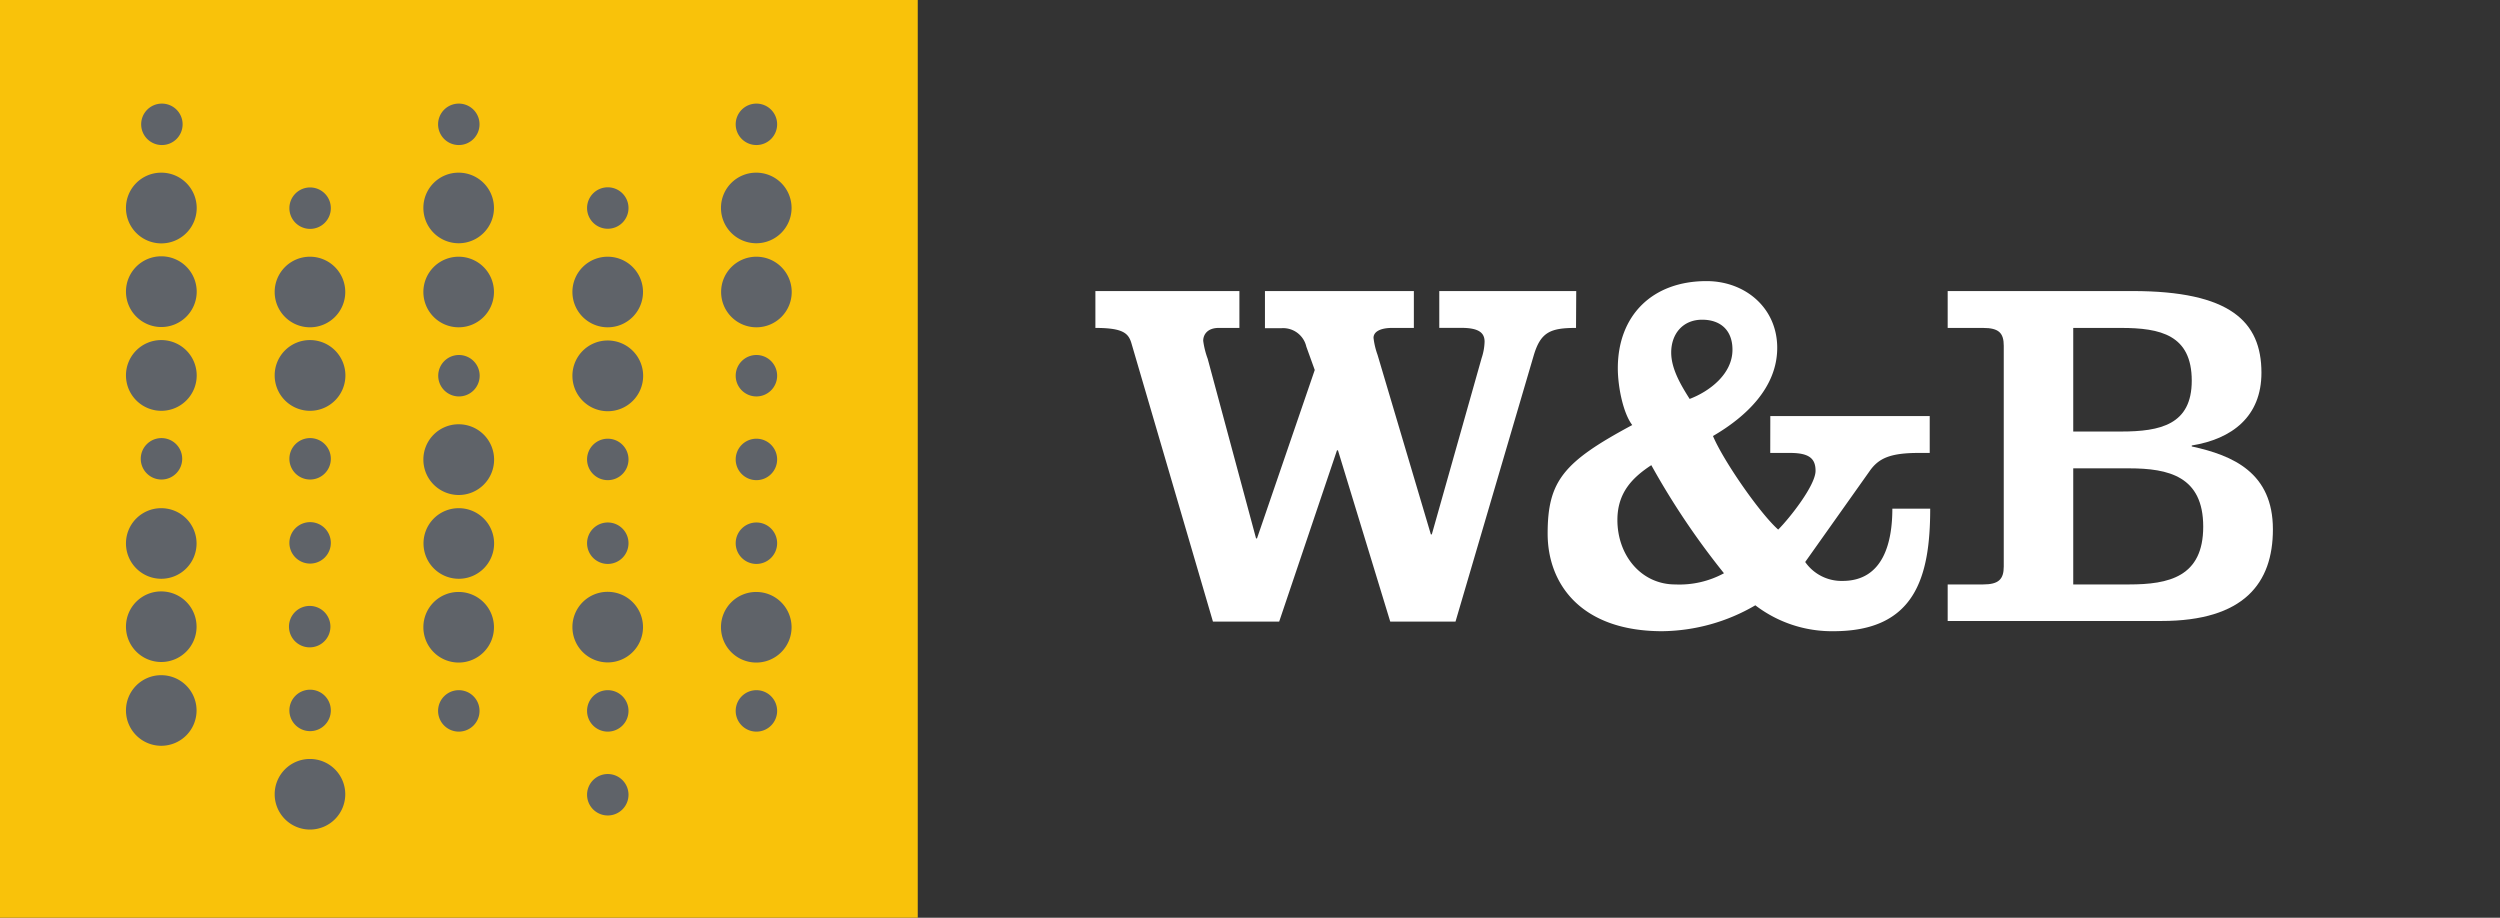 <svg id="Layer_1" data-name="Layer 1" xmlns="http://www.w3.org/2000/svg" viewBox="0 0 361.97 132.88"><rect x="0" y="0" width="361.97" height="132.88" fill="#333333" stroke="none"/><defs><style>.cls-1{fill:#fff;}.cls-2{fill:#f9c20a;}.cls-3{fill:#5f6369;}</style></defs><title>WandB-RGB-Brandmark-Artboard 6 copy 2</title><path class="cls-1" d="M228.19,47.48c-3.67,0-5.12.57-6.13,4L210.74,90h-9.45l-7.57-24.8h-.14L185.21,90h-9.59L163.8,49.64c-.44-1.44-1.3-2.16-5.2-2.16V42.14h20.85v5.34h-3c-1.59,0-2.24.93-2.24,1.87a12.21,12.21,0,0,0,.65,2.6l7,26H182l8.36-24.38-1.22-3.38a3.44,3.44,0,0,0-3.61-2.67h-2.38V42.14h21.56v5.34h-3.17c-1.59,0-2.67.5-2.67,1.44a10.87,10.87,0,0,0,.58,2.45l7.72,26h.14l7.21-25.52a8.12,8.12,0,0,0,.43-2.38c0-1.3-.86-2-3.38-2h-3.18V42.14h19.83Z"/><path class="cls-1" d="M256.32,60.24H279.4v5.34h-1.59c-4.18,0-5.84.79-7.14,2.67l-9.3,13.12a6.41,6.41,0,0,0,5.41,2.74c6,0,7.21-5.77,7.21-10.46h5.48c0,10-2.24,17.74-14,17.74a18.22,18.22,0,0,1-11.32-3.75,27.23,27.23,0,0,1-13.49,3.75c-11.68,0-16.58-6.77-16.58-14.13,0-7.64,2.3-10.38,12.25-15.72-1.29-1.66-2.09-5.48-2.09-8.22,0-7.65,5-12.62,12.84-12.62,5.62,0,10.24,3.89,10.24,9.66s-4.54,10-9.3,12.77c1.44,3.46,6.7,11.1,9.44,13.55,1.66-1.66,5.41-6.41,5.41-8.51,0-1.73-.86-2.59-3.67-2.59h-2.89ZM242.55,84.62A13.51,13.51,0,0,0,249.61,83a110.32,110.32,0,0,1-10.52-15.65c-2.75,1.8-4.91,4-4.91,7.93C234.18,80.43,237.64,84.62,242.55,84.62Zm8.29-34c0-2.74-1.66-4.33-4.4-4.33s-4.47,2-4.47,4.76c0,2.38,1.44,4.76,2.67,6.71C247.59,56.64,250.84,54.11,250.84,50.65Z"/><path class="cls-1" d="M282,84.62h5.12c2.24,0,3-.73,3-2.6V50.07c0-1.87-.72-2.59-3-2.59H282V42.14h26.76c14.13,0,18.67,4.4,18.67,11.83,0,6.34-4.25,9.59-10.09,10.53v.14c6,1.3,11.75,3.82,11.75,12,0,7.79-4.18,13.27-16.15,13.27H282Zm18.18-22.14h6.92c5.7,0,10.24-1,10.24-7.36,0-6.63-4.54-7.64-10.24-7.64h-6.92Zm0,22.14h8.07c5.77,0,10.75-1.09,10.75-8.37s-5-8.44-10.75-8.44h-8.07Z"/><rect class="cls-2" width="132.88" height="132.88"/><path class="cls-3" d="M23.35,25a5.12,5.12,0,1,1-5.11,5.12A5.1,5.1,0,0,1,23.35,25Z"/><path class="cls-3" d="M23.35,37.11a5.12,5.12,0,1,1-5.11,5.12A5.1,5.1,0,0,1,23.35,37.11Z"/><path class="cls-3" d="M23.35,49.24a5.12,5.12,0,1,1-5.11,5.12A5.1,5.1,0,0,1,23.35,49.24Z"/><path class="cls-3" d="M23.35,85.63a5.11,5.11,0,1,1-5.11,5.12A5.09,5.09,0,0,1,23.35,85.63Z"/><path class="cls-3" d="M23.35,73.58a5.11,5.11,0,1,1-5.11,5.12A5.09,5.09,0,0,1,23.35,73.58Z"/><path class="cls-3" d="M23.35,97.76a5.11,5.11,0,1,1-5.11,5.12A5.09,5.09,0,0,1,23.35,97.76Z"/><path class="cls-3" d="M44.89,37.17a5.11,5.11,0,1,1-5.12,5.12A5.1,5.1,0,0,1,44.89,37.17Z"/><path class="cls-3" d="M44.89,49.24a5.12,5.12,0,1,1-5.12,5.12A5.1,5.1,0,0,1,44.89,49.24Z"/><path class="cls-3" d="M44.89,109.89A5.11,5.11,0,1,1,39.77,115,5.1,5.1,0,0,1,44.89,109.89Z"/><path class="cls-3" d="M66.42,25a5.11,5.11,0,1,1-5.12,5.12A5.09,5.09,0,0,1,66.42,25Z"/><path class="cls-3" d="M66.42,37.17a5.11,5.11,0,1,1-5.12,5.12A5.1,5.1,0,0,1,66.42,37.17Z"/><path class="cls-3" d="M66.42,61.43a5.12,5.12,0,1,1-5.12,5.12A5.1,5.1,0,0,1,66.42,61.43Z"/><path class="cls-3" d="M66.44,73.58a5.11,5.11,0,1,1-5.12,5.12A5.09,5.09,0,0,1,66.44,73.58Z"/><path class="cls-3" d="M66.42,85.71a5.11,5.11,0,1,1-5.12,5.12A5.09,5.09,0,0,1,66.42,85.71Z"/><path class="cls-3" d="M88,37.17a5.11,5.11,0,1,1-5.12,5.12A5.1,5.1,0,0,1,88,37.17Z"/><path class="cls-3" d="M88,49.3a5.12,5.12,0,1,1-5.12,5.12A5.1,5.1,0,0,1,88,49.3Z"/><path class="cls-3" d="M88,85.69a5.11,5.11,0,1,1-5.12,5.12A5.09,5.09,0,0,1,88,85.69Z"/><path class="cls-3" d="M109.51,25a5.11,5.11,0,1,1-5.12,5.12A5.09,5.09,0,0,1,109.51,25Z"/><path class="cls-3" d="M109.53,37.17a5.11,5.11,0,1,1-5.12,5.12A5.1,5.1,0,0,1,109.53,37.17Z"/><path class="cls-3" d="M109.51,85.71a5.11,5.11,0,1,1-5.12,5.12A5.09,5.09,0,0,1,109.51,85.71Z"/><path class="cls-3" d="M26.44,18a3,3,0,1,0-3,3A3,3,0,0,0,26.44,18Z"/><path class="cls-3" d="M26.38,66.43a3,3,0,1,0-3,3A3,3,0,0,0,26.38,66.43Z"/><path class="cls-3" d="M44.9,27.14a3,3,0,1,0,3,3A3,3,0,0,0,44.9,27.14Z"/><path class="cls-3" d="M44.9,63.43a3,3,0,1,0,3,3A3,3,0,0,0,44.9,63.43Z"/><path class="cls-3" d="M44.9,75.6a3,3,0,1,0,3,3A3,3,0,0,0,44.9,75.6Z"/><path class="cls-3" d="M44.84,87.73a3,3,0,1,0,3,3A3,3,0,0,0,44.84,87.73Z"/><path class="cls-3" d="M44.9,99.86a3,3,0,1,0,3,3A3,3,0,0,0,44.9,99.86Z"/><path class="cls-3" d="M66.43,15a3,3,0,1,0,3,3A3,3,0,0,0,66.43,15Z"/><path class="cls-3" d="M66.45,51.4a3,3,0,1,0,3,3A3,3,0,0,0,66.45,51.4Z"/><path class="cls-3" d="M66.43,99.93a3,3,0,1,0,3,3A3,3,0,0,0,66.43,99.93Z"/><path class="cls-3" d="M88,27.12a3,3,0,1,0,3,3A3,3,0,0,0,88,27.12Z"/><path class="cls-3" d="M88,63.52a3,3,0,1,0,3,3A3,3,0,0,0,88,63.52Z"/><path class="cls-3" d="M88,75.65a3,3,0,1,0,3,3A3,3,0,0,0,88,75.65Z"/><path class="cls-3" d="M88,99.93a3,3,0,1,0,3,3A3,3,0,0,0,88,99.93Z"/><path class="cls-3" d="M88,112.07a3,3,0,1,0,3,3A3,3,0,0,0,88,112.07Z"/><path class="cls-3" d="M109.52,15a3,3,0,1,0,3,3A3,3,0,0,0,109.52,15Z"/><path class="cls-3" d="M109.52,51.4a3,3,0,1,0,3,3A3,3,0,0,0,109.52,51.4Z"/><path class="cls-3" d="M109.52,63.52a3,3,0,1,0,3,3A3,3,0,0,0,109.52,63.52Z"/><path class="cls-3" d="M109.52,75.65a3,3,0,1,0,3,3A3,3,0,0,0,109.52,75.65Z"/><path class="cls-3" d="M109.52,99.93a3,3,0,1,0,3,3A3,3,0,0,0,109.52,99.93Z"/></svg>
